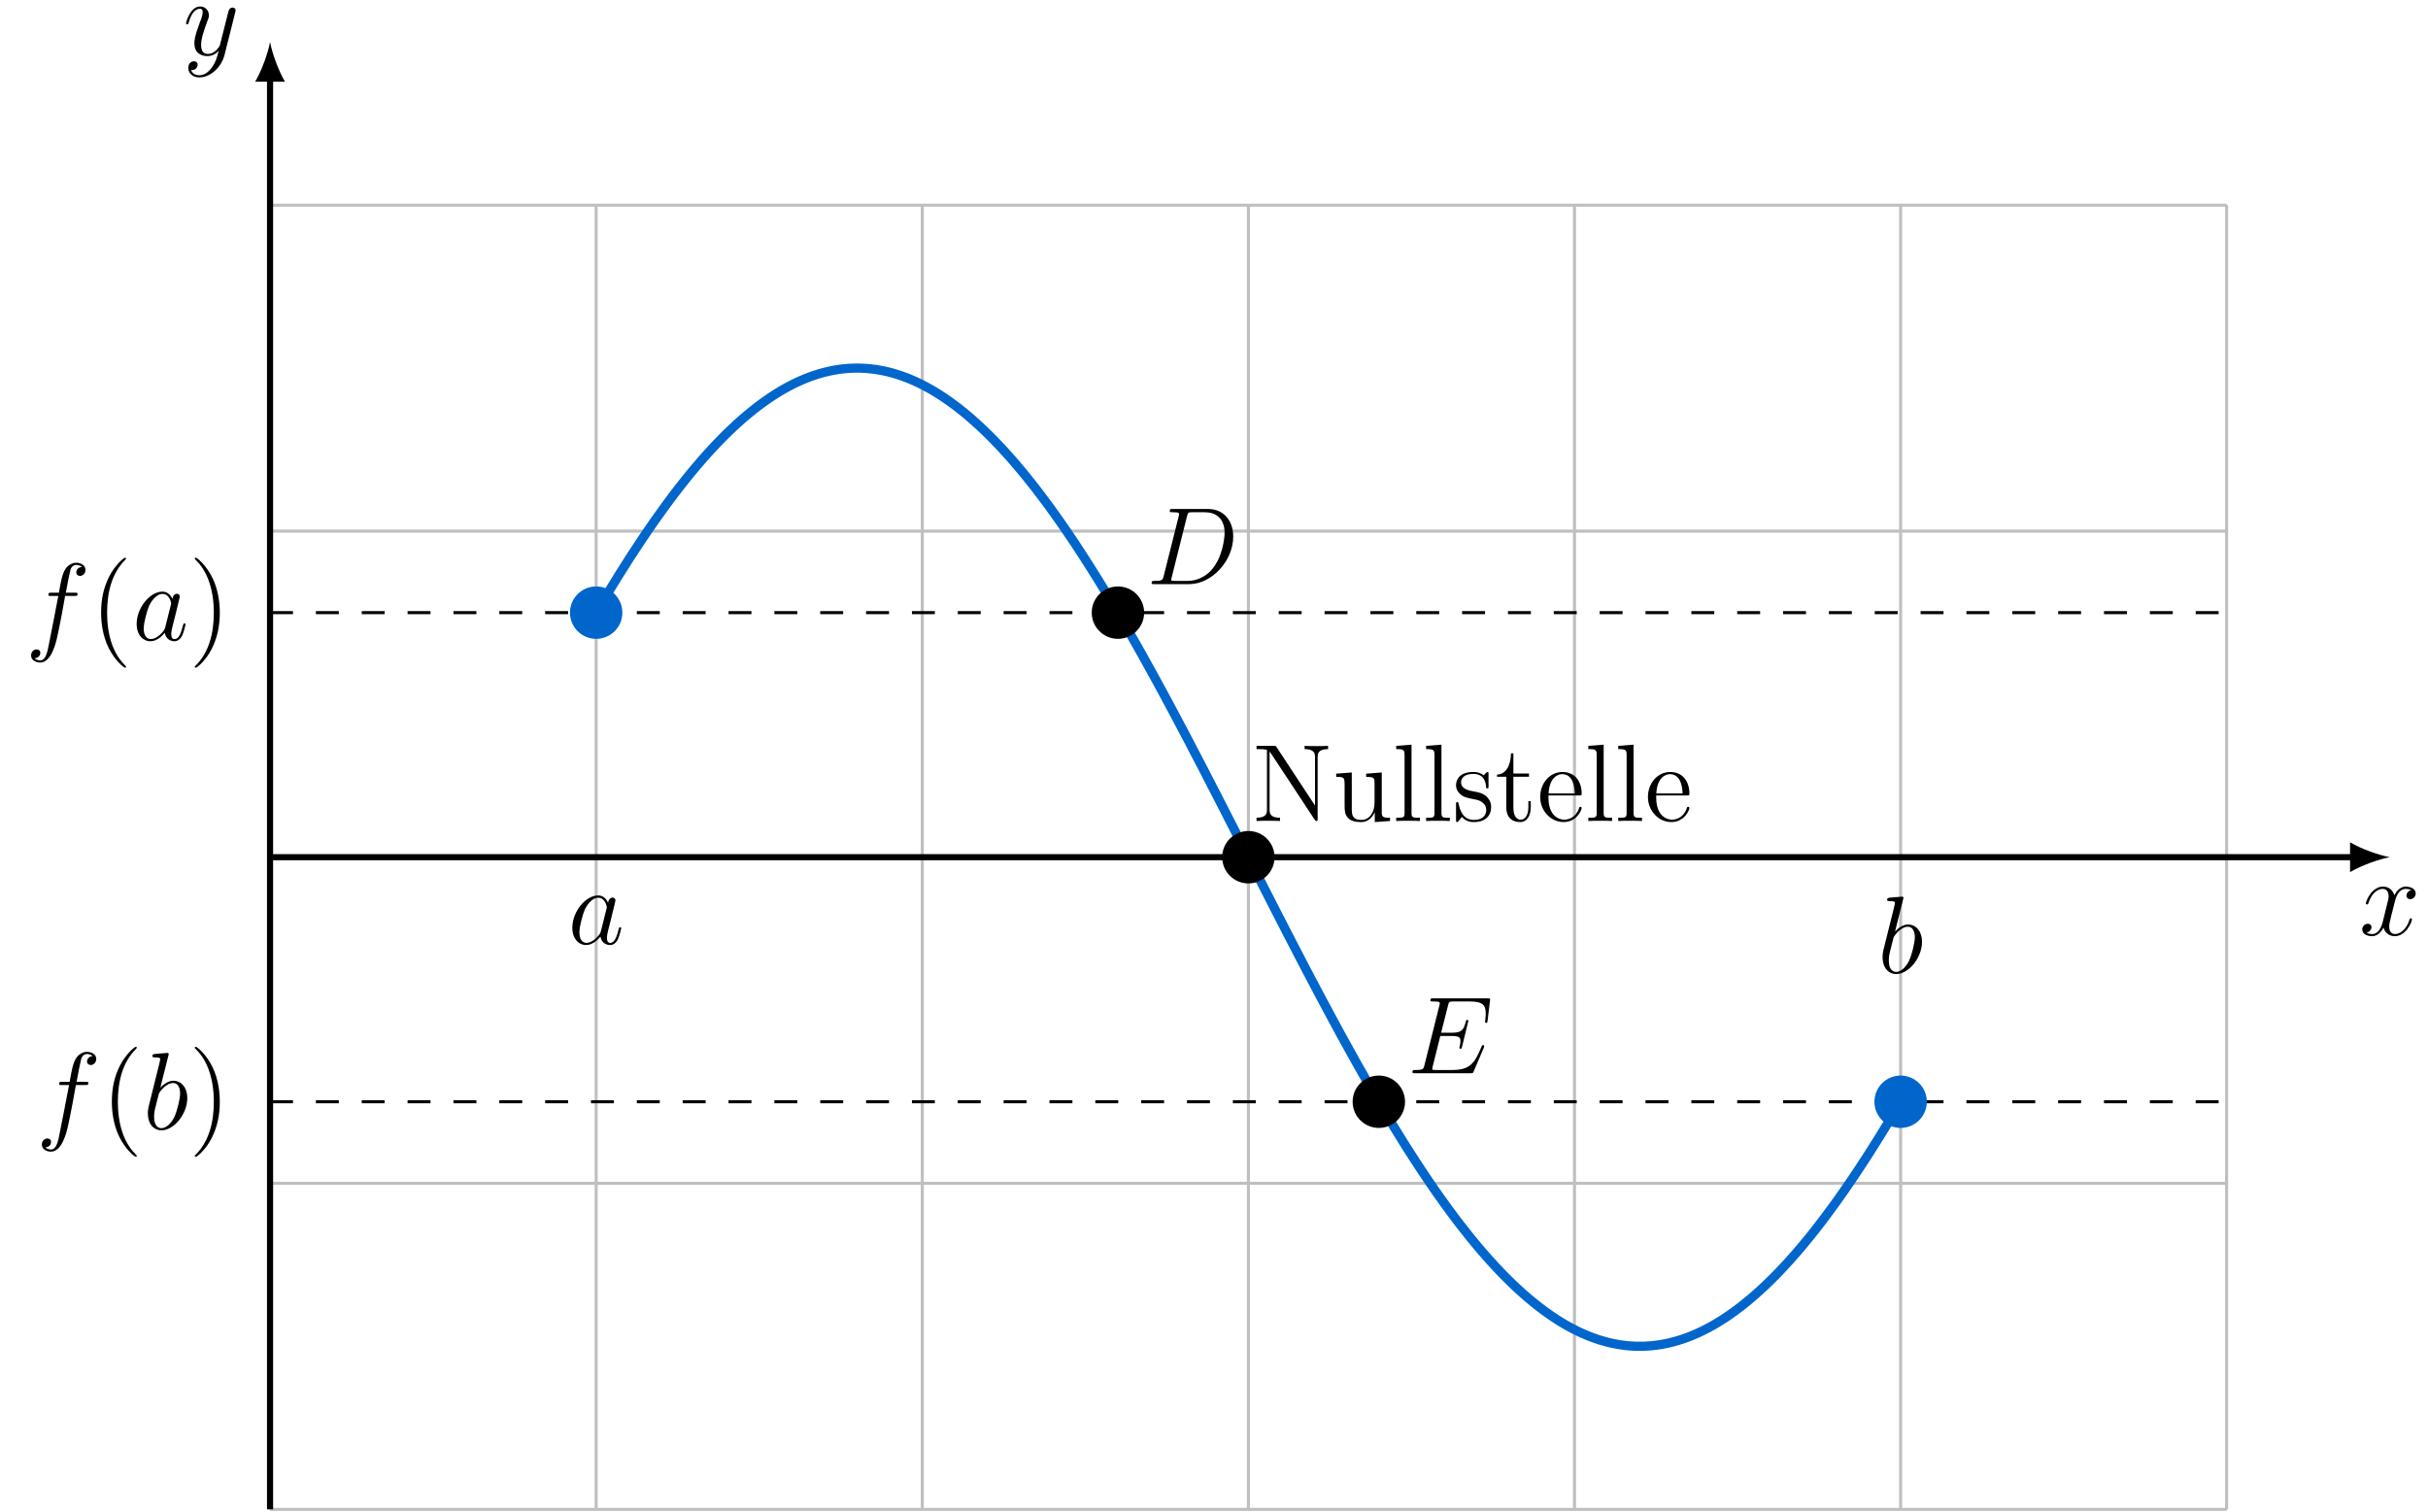 <?xml version="1.0" encoding="UTF-8"?>
<svg xmlns="http://www.w3.org/2000/svg" xmlns:xlink="http://www.w3.org/1999/xlink" width="316.577" height="197.216" viewBox="0 0 316.577 197.216">
<defs>
<g>
<g id="glyph-0-0">
<path d="M 6.797 -5.859 C 6.344 -5.766 6.172 -5.422 6.172 -5.156 C 6.172 -4.812 6.438 -4.688 6.641 -4.688 C 7.078 -4.688 7.375 -5.062 7.375 -5.453 C 7.375 -6.047 6.688 -6.328 6.078 -6.328 C 5.203 -6.328 4.719 -5.469 4.594 -5.188 C 4.266 -6.266 3.375 -6.328 3.109 -6.328 C 1.656 -6.328 0.875 -4.453 0.875 -4.125 C 0.875 -4.078 0.938 -4 1.031 -4 C 1.141 -4 1.172 -4.094 1.203 -4.141 C 1.688 -5.734 2.656 -6.031 3.062 -6.031 C 3.719 -6.031 3.844 -5.438 3.844 -5.094 C 3.844 -4.781 3.766 -4.453 3.578 -3.766 L 3.094 -1.797 C 2.891 -0.938 2.469 -0.141 1.703 -0.141 C 1.641 -0.141 1.281 -0.141 0.969 -0.328 C 1.484 -0.438 1.609 -0.859 1.609 -1.031 C 1.609 -1.312 1.391 -1.484 1.125 -1.484 C 0.781 -1.484 0.406 -1.188 0.406 -0.734 C 0.406 -0.125 1.078 0.141 1.688 0.141 C 2.375 0.141 2.875 -0.406 3.172 -0.984 C 3.406 -0.141 4.109 0.141 4.641 0.141 C 6.109 0.141 6.891 -1.734 6.891 -2.047 C 6.891 -2.125 6.828 -2.188 6.734 -2.188 C 6.609 -2.188 6.594 -2.109 6.562 -2 C 6.172 -0.734 5.328 -0.141 4.688 -0.141 C 4.188 -0.141 3.922 -0.516 3.922 -1.109 C 3.922 -1.422 3.969 -1.656 4.203 -2.594 L 4.703 -4.547 C 4.922 -5.406 5.406 -6.031 6.062 -6.031 C 6.094 -6.031 6.5 -6.031 6.797 -5.859 Z M 6.797 -5.859 "/>
</g>
<g id="glyph-0-1">
<path d="M 3.766 1.609 C 3.391 2.156 2.828 2.641 2.125 2.641 C 1.953 2.641 1.266 2.609 1.047 1.953 C 1.094 1.969 1.156 1.969 1.188 1.969 C 1.625 1.969 1.906 1.594 1.906 1.266 C 1.906 0.938 1.641 0.812 1.422 0.812 C 1.188 0.812 0.688 0.984 0.688 1.688 C 0.688 2.422 1.312 2.922 2.125 2.922 C 3.562 2.922 5 1.609 5.406 0.016 L 6.812 -5.578 C 6.828 -5.656 6.859 -5.734 6.859 -5.828 C 6.859 -6.031 6.688 -6.188 6.469 -6.188 C 6.344 -6.188 6.031 -6.125 5.922 -5.688 L 4.859 -1.484 C 4.797 -1.219 4.797 -1.188 4.672 -1.031 C 4.391 -0.625 3.922 -0.141 3.234 -0.141 C 2.422 -0.141 2.359 -0.938 2.359 -1.312 C 2.359 -2.141 2.734 -3.234 3.125 -4.281 C 3.281 -4.688 3.375 -4.891 3.375 -5.172 C 3.375 -5.781 2.938 -6.328 2.234 -6.328 C 0.922 -6.328 0.391 -4.25 0.391 -4.125 C 0.391 -4.078 0.438 -4 0.547 -4 C 0.672 -4 0.688 -4.062 0.75 -4.266 C 1.094 -5.469 1.641 -6.031 2.188 -6.031 C 2.328 -6.031 2.562 -6.031 2.562 -5.562 C 2.562 -5.188 2.406 -4.781 2.188 -4.234 C 1.484 -2.359 1.484 -1.875 1.484 -1.531 C 1.484 -0.172 2.469 0.141 3.188 0.141 C 3.594 0.141 4.109 0.016 4.625 -0.516 L 4.641 -0.5 C 4.422 0.344 4.281 0.906 3.766 1.609 Z M 3.766 1.609 "/>
</g>
<g id="glyph-0-2">
<path d="M 6.391 -5.766 C 6.688 -5.766 6.797 -5.766 6.797 -6.031 C 6.797 -6.188 6.688 -6.188 6.422 -6.188 L 5.266 -6.188 C 5.531 -7.656 5.734 -8.672 5.859 -9.141 C 5.938 -9.484 6.234 -9.812 6.609 -9.812 C 6.906 -9.812 7.219 -9.688 7.359 -9.547 C 6.797 -9.5 6.625 -9.078 6.625 -8.828 C 6.625 -8.547 6.844 -8.375 7.109 -8.375 C 7.406 -8.375 7.828 -8.625 7.828 -9.172 C 7.828 -9.766 7.234 -10.094 6.594 -10.094 C 5.984 -10.094 5.375 -9.641 5.094 -9.078 C 4.828 -8.578 4.688 -8.062 4.359 -6.188 L 3.406 -6.188 C 3.125 -6.188 2.984 -6.188 2.984 -5.922 C 2.984 -5.766 3.062 -5.766 3.359 -5.766 L 4.281 -5.766 C 4.016 -4.438 3.422 -1.188 3.094 0.344 C 2.859 1.594 2.641 2.641 1.922 2.641 C 1.875 2.641 1.469 2.641 1.203 2.359 C 1.938 2.312 1.938 1.672 1.938 1.656 C 1.938 1.375 1.719 1.203 1.453 1.203 C 1.156 1.203 0.734 1.453 0.734 2 C 0.734 2.609 1.359 2.922 1.922 2.922 C 3.391 2.922 3.984 0.297 4.141 -0.422 C 4.406 -1.516 5.109 -5.328 5.172 -5.766 Z M 6.391 -5.766 "/>
</g>
<g id="glyph-0-3">
<path d="M 4.312 -1.703 C 4.25 -1.469 4.25 -1.438 4.047 -1.156 C 3.734 -0.766 3.094 -0.141 2.422 -0.141 C 1.844 -0.141 1.5 -0.672 1.5 -1.516 C 1.5 -2.312 1.953 -3.922 2.219 -4.516 C 2.719 -5.516 3.391 -6.031 3.938 -6.031 C 4.891 -6.031 5.078 -4.859 5.078 -4.75 C 5.078 -4.734 5.031 -4.547 5.016 -4.516 Z M 5.234 -5.375 C 5.078 -5.75 4.688 -6.328 3.938 -6.328 C 2.328 -6.328 0.578 -4.234 0.578 -2.109 C 0.578 -0.688 1.406 0.141 2.375 0.141 C 3.172 0.141 3.844 -0.469 4.25 -0.953 C 4.391 -0.094 5.062 0.141 5.5 0.141 C 5.922 0.141 6.266 -0.109 6.531 -0.625 C 6.75 -1.125 6.953 -2 6.953 -2.047 C 6.953 -2.125 6.906 -2.188 6.812 -2.188 C 6.688 -2.188 6.672 -2.109 6.609 -1.891 C 6.391 -1.047 6.125 -0.141 5.531 -0.141 C 5.125 -0.141 5.094 -0.516 5.094 -0.797 C 5.094 -1.141 5.141 -1.297 5.266 -1.844 C 5.359 -2.203 5.438 -2.531 5.547 -2.938 C 6.078 -5.094 6.203 -5.609 6.203 -5.688 C 6.203 -5.891 6.047 -6.047 5.844 -6.047 C 5.375 -6.047 5.266 -5.547 5.234 -5.375 Z M 5.234 -5.375 "/>
</g>
<g id="glyph-0-4">
<path d="M 3.312 -9.594 C 3.328 -9.656 3.359 -9.734 3.359 -9.812 C 3.359 -9.953 3.219 -9.953 3.188 -9.953 C 3.172 -9.953 2.656 -9.906 2.391 -9.891 C 2.156 -9.875 1.938 -9.844 1.672 -9.828 C 1.328 -9.797 1.234 -9.781 1.234 -9.531 C 1.234 -9.375 1.375 -9.375 1.516 -9.375 C 2.25 -9.375 2.25 -9.25 2.25 -9.109 C 2.25 -9.016 2.141 -8.594 2.078 -8.328 L 1.734 -6.953 C 1.594 -6.391 0.781 -3.125 0.719 -2.875 C 0.641 -2.516 0.641 -2.266 0.641 -2.078 C 0.641 -0.609 1.469 0.141 2.391 0.141 C 4.062 0.141 5.781 -2 5.781 -4.078 C 5.781 -5.391 5.031 -6.328 3.953 -6.328 C 3.219 -6.328 2.531 -5.703 2.266 -5.422 Z M 2.406 -0.141 C 1.953 -0.141 1.453 -0.484 1.453 -1.609 C 1.453 -2.078 1.484 -2.359 1.75 -3.359 C 1.797 -3.547 2.016 -4.453 2.078 -4.641 C 2.109 -4.766 2.953 -6.031 3.938 -6.031 C 4.562 -6.031 4.844 -5.406 4.844 -4.656 C 4.844 -3.969 4.453 -2.359 4.094 -1.609 C 3.734 -0.828 3.062 -0.141 2.406 -0.141 Z M 2.406 -0.141 "/>
</g>
<g id="glyph-0-5">
<path d="M 2.25 -1.062 C 2.125 -0.562 2.094 -0.422 1.094 -0.422 C 0.812 -0.422 0.672 -0.422 0.672 -0.156 C 0.672 0 0.766 0 1.047 0 L 5.594 0 C 8.484 0 11.312 -3 11.312 -6.203 C 11.312 -8.266 10.078 -9.797 8.031 -9.797 L 3.422 -9.797 C 3.156 -9.797 3.031 -9.797 3.031 -9.531 C 3.031 -9.375 3.156 -9.375 3.375 -9.375 C 4.25 -9.375 4.25 -9.266 4.25 -9.109 C 4.25 -9.078 4.25 -9 4.188 -8.781 Z M 5.281 -8.828 C 5.406 -9.359 5.469 -9.375 6.031 -9.375 L 7.609 -9.375 C 8.953 -9.375 10.188 -8.656 10.188 -6.672 C 10.188 -5.953 9.891 -3.453 8.5 -1.875 C 8.109 -1.406 7.016 -0.422 5.359 -0.422 L 3.734 -0.422 C 3.531 -0.422 3.5 -0.422 3.406 -0.438 C 3.25 -0.438 3.234 -0.469 3.234 -0.594 C 3.234 -0.688 3.266 -0.781 3.297 -0.906 Z M 5.281 -8.828 "/>
</g>
<g id="glyph-0-6">
<path d="M 9.969 -3.328 C 9.984 -3.375 10.031 -3.469 10.031 -3.531 C 10.031 -3.594 9.969 -3.672 9.891 -3.672 C 9.828 -3.672 9.797 -3.656 9.75 -3.609 C 9.719 -3.594 9.719 -3.578 9.594 -3.281 C 8.75 -1.281 8.141 -0.422 5.844 -0.422 L 3.75 -0.422 C 3.547 -0.422 3.516 -0.422 3.422 -0.438 C 3.266 -0.438 3.25 -0.469 3.25 -0.594 C 3.25 -0.688 3.281 -0.781 3.312 -0.906 L 4.297 -4.859 L 5.719 -4.859 C 6.844 -4.859 6.922 -4.625 6.922 -4.188 C 6.922 -4.047 6.922 -3.922 6.828 -3.484 C 6.797 -3.422 6.781 -3.375 6.781 -3.328 C 6.781 -3.234 6.859 -3.188 6.938 -3.188 C 7.078 -3.188 7.078 -3.281 7.141 -3.484 L 7.953 -6.812 C 7.953 -6.891 7.906 -6.953 7.812 -6.953 C 7.688 -6.953 7.672 -6.906 7.609 -6.703 C 7.328 -5.594 7.047 -5.281 5.766 -5.281 L 4.406 -5.281 L 5.297 -8.812 C 5.422 -9.312 5.453 -9.359 6.031 -9.359 L 8.094 -9.359 C 9.859 -9.359 10.219 -8.875 10.219 -7.781 C 10.219 -7.781 10.219 -7.375 10.156 -6.906 C 10.141 -6.844 10.125 -6.75 10.125 -6.734 C 10.125 -6.609 10.203 -6.562 10.281 -6.562 C 10.391 -6.562 10.438 -6.625 10.469 -6.891 L 10.766 -9.391 C 10.766 -9.438 10.797 -9.578 10.797 -9.609 C 10.797 -9.766 10.672 -9.766 10.406 -9.766 L 3.406 -9.766 C 3.141 -9.766 3 -9.766 3 -9.516 C 3 -9.359 3.094 -9.359 3.344 -9.359 C 4.234 -9.359 4.234 -9.25 4.234 -9.094 C 4.234 -9.016 4.219 -8.969 4.172 -8.812 L 2.234 -1.062 C 2.109 -0.562 2.078 -0.422 1.078 -0.422 C 0.797 -0.422 0.656 -0.422 0.656 -0.156 C 0.656 0 0.75 0 1.031 0 L 8.234 0 C 8.547 0 8.562 -0.016 8.656 -0.25 Z M 9.969 -3.328 "/>
</g>
<g id="glyph-1-0">
<path d="M 4.656 3.484 C 4.656 3.438 4.656 3.406 4.422 3.172 C 2.984 1.719 2.188 -0.641 2.188 -3.578 C 2.188 -6.359 2.859 -8.75 4.516 -10.438 C 4.656 -10.578 4.656 -10.594 4.656 -10.641 C 4.656 -10.734 4.594 -10.75 4.531 -10.75 C 4.344 -10.75 3.172 -9.719 2.469 -8.312 C 1.734 -6.875 1.406 -5.328 1.406 -3.578 C 1.406 -2.297 1.609 -0.594 2.359 0.953 C 3.203 2.672 4.375 3.594 4.531 3.594 C 4.594 3.594 4.656 3.578 4.656 3.484 Z M 4.656 3.484 "/>
</g>
<g id="glyph-1-1">
<path d="M 4.047 -3.578 C 4.047 -4.656 3.906 -6.438 3.094 -8.109 C 2.25 -9.828 1.078 -10.75 0.922 -10.75 C 0.859 -10.75 0.781 -10.734 0.781 -10.641 C 0.781 -10.594 0.781 -10.578 1.031 -10.328 C 2.469 -8.875 3.266 -6.516 3.266 -3.578 C 3.266 -0.797 2.594 1.594 0.938 3.281 C 0.781 3.406 0.781 3.438 0.781 3.484 C 0.781 3.578 0.859 3.594 0.922 3.594 C 1.109 3.594 2.281 2.562 2.984 1.156 C 3.719 -0.297 4.047 -1.844 4.047 -3.578 Z M 4.047 -3.578 "/>
</g>
<g id="glyph-1-2">
<path d="M 3.234 -9.594 C 3.109 -9.781 3.094 -9.797 2.781 -9.797 L 0.594 -9.797 L 0.594 -9.375 C 1.203 -9.375 1.562 -9.375 1.953 -9.281 L 1.953 -1.5 C 1.953 -1.094 1.953 -0.422 0.594 -0.422 L 0.594 0 C 0.969 -0.031 1.719 -0.031 2.125 -0.031 C 2.531 -0.031 3.281 -0.031 3.656 0 L 3.656 -0.422 C 2.297 -0.422 2.297 -1.094 2.297 -1.5 L 2.297 -9.047 C 2.406 -8.938 2.406 -8.906 2.531 -8.734 L 8.141 -0.219 C 8.281 -0.016 8.297 0 8.391 0 C 8.516 0 8.547 -0.062 8.562 -0.094 L 8.562 -8.297 C 8.562 -8.703 8.562 -9.375 9.922 -9.375 L 9.922 -9.797 C 9.547 -9.766 8.797 -9.766 8.391 -9.766 C 7.984 -9.766 7.234 -9.766 6.859 -9.797 L 6.859 -9.375 C 8.219 -9.375 8.219 -8.703 8.219 -8.297 L 8.219 -2.016 Z M 3.234 -9.594 "/>
</g>
<g id="glyph-1-3">
<path d="M 4.359 -6.172 L 4.359 -5.75 C 5.328 -5.75 5.453 -5.656 5.453 -4.953 L 5.453 -2.375 C 5.453 -1.156 4.812 -0.141 3.734 -0.141 C 2.547 -0.141 2.484 -0.812 2.484 -1.578 L 2.484 -6.328 L 0.453 -6.172 L 0.453 -5.75 C 1.547 -5.75 1.547 -5.703 1.547 -4.438 L 1.547 -2.281 C 1.547 -1.391 1.547 -0.875 1.984 -0.406 C 2.328 -0.031 2.906 0.141 3.641 0.141 C 3.891 0.141 4.344 0.141 4.828 -0.266 C 5.25 -0.609 5.484 -1.141 5.484 -1.141 L 5.484 0.141 L 7.469 0 L 7.469 -0.422 C 6.5 -0.422 6.391 -0.516 6.391 -1.219 L 6.391 -6.328 Z M 4.359 -6.172 "/>
</g>
<g id="glyph-1-4">
<path d="M 2.469 -9.953 L 0.469 -9.797 L 0.469 -9.375 C 1.453 -9.375 1.562 -9.281 1.562 -8.578 L 1.562 -1.062 C 1.562 -0.422 1.406 -0.422 0.469 -0.422 L 0.469 0 C 0.875 -0.031 1.578 -0.031 2.016 -0.031 C 2.438 -0.031 3.156 -0.031 3.562 0 L 3.562 -0.422 C 2.641 -0.422 2.469 -0.422 2.469 -1.062 Z M 2.469 -9.953 "/>
</g>
<g id="glyph-1-5">
<path d="M 4.703 -6.062 C 4.703 -6.328 4.703 -6.391 4.562 -6.391 C 4.453 -6.391 4.172 -6.078 4.078 -5.953 C 3.625 -6.312 3.188 -6.391 2.719 -6.391 C 0.984 -6.391 0.469 -5.453 0.469 -4.656 C 0.469 -4.5 0.469 -4 1.016 -3.5 C 1.484 -3.094 1.969 -3 2.625 -2.875 C 3.406 -2.719 3.594 -2.672 3.953 -2.375 C 4.219 -2.172 4.406 -1.844 4.406 -1.453 C 4.406 -0.828 4.047 -0.141 2.781 -0.141 C 1.844 -0.141 1.141 -0.688 0.828 -2.125 C 0.781 -2.375 0.781 -2.391 0.766 -2.406 C 0.734 -2.469 0.672 -2.469 0.625 -2.469 C 0.469 -2.469 0.469 -2.391 0.469 -2.141 L 0.469 -0.188 C 0.469 0.078 0.469 0.141 0.609 0.141 C 0.688 0.141 0.703 0.125 0.953 -0.172 C 1.016 -0.266 1.016 -0.297 1.234 -0.531 C 1.781 0.141 2.547 0.141 2.797 0.141 C 4.297 0.141 5.047 -0.688 5.047 -1.828 C 5.047 -2.594 4.578 -3.062 4.453 -3.188 C 3.938 -3.625 3.547 -3.719 2.594 -3.891 C 2.172 -3.969 1.125 -4.172 1.125 -5.031 C 1.125 -5.484 1.422 -6.141 2.719 -6.141 C 4.281 -6.141 4.359 -4.812 4.391 -4.359 C 4.406 -4.25 4.5 -4.25 4.547 -4.25 C 4.703 -4.25 4.703 -4.312 4.703 -4.578 Z M 4.703 -6.062 "/>
</g>
<g id="glyph-1-6">
<path d="M 2.406 -5.766 L 4.438 -5.766 L 4.438 -6.188 L 2.406 -6.188 L 2.406 -8.828 L 2.094 -8.828 C 2.078 -7.469 1.562 -6.094 0.266 -6.047 L 0.266 -5.766 L 1.484 -5.766 L 1.484 -1.781 C 1.484 -0.188 2.531 0.141 3.297 0.141 C 4.203 0.141 4.672 -0.75 4.672 -1.781 L 4.672 -2.594 L 4.359 -2.594 L 4.359 -1.812 C 4.359 -0.781 3.938 -0.172 3.391 -0.172 C 2.406 -0.172 2.406 -1.5 2.406 -1.75 Z M 2.406 -5.766 "/>
</g>
<g id="glyph-1-7">
<path d="M 5.5 -3.328 C 5.812 -3.328 5.844 -3.328 5.844 -3.594 C 5.844 -5.047 5.062 -6.391 3.328 -6.391 C 1.688 -6.391 0.438 -4.922 0.438 -3.141 C 0.438 -1.25 1.891 0.141 3.484 0.141 C 5.188 0.141 5.844 -1.406 5.844 -1.703 C 5.844 -1.797 5.766 -1.844 5.688 -1.844 C 5.562 -1.844 5.531 -1.781 5.516 -1.703 C 5.141 -0.5 4.172 -0.172 3.578 -0.172 C 2.969 -0.172 1.516 -0.578 1.516 -3.062 L 1.516 -3.328 Z M 1.531 -3.594 C 1.656 -5.859 2.906 -6.109 3.312 -6.109 C 4.844 -6.109 4.938 -4.094 4.953 -3.594 Z M 1.531 -3.594 "/>
</g>
</g>
<clipPath id="clip-0">
<path clip-rule="nonzero" d="M 35 26 L 291 26 L 291 197.215 L 35 197.215 Z M 35 26 "/>
</clipPath>
<clipPath id="clip-1">
<path clip-rule="nonzero" d="M 34 9 L 36 9 L 36 197.215 L 34 197.215 Z M 34 9 "/>
</clipPath>
</defs>
<g clip-path="url(#clip-0)">
<path fill="none" stroke-width="0.399" stroke-linecap="butt" stroke-linejoin="miter" stroke="rgb(75%, 75%, 75%)" stroke-opacity="1" stroke-miterlimit="10" d="M -0.001 -85.042 L 255.12 -85.042 M -0.001 -42.519 L 255.12 -42.519 M -0.001 0.001 L 255.12 0.001 M -0.001 42.52 L 255.12 42.52 M -0.001 85.024 L 255.12 85.024 M -0.001 -85.042 L -0.001 85.04 M 42.518 -85.042 L 42.518 85.04 M 85.042 -85.042 L 85.042 85.04 M 127.561 -85.042 L 127.561 85.04 M 170.081 -85.042 L 170.081 85.04 M 212.601 -85.042 L 212.601 85.04 M 255.104 -85.042 L 255.104 85.04 " transform="matrix(1, 0, 0, -1, 35.212, 111.778)"/>
</g>
<path fill="none" stroke-width="0.797" stroke-linecap="butt" stroke-linejoin="miter" stroke="rgb(0%, 0%, 0%)" stroke-opacity="1" stroke-miterlimit="10" d="M -0.001 0.001 L 271.718 0.001 " transform="matrix(1, 0, 0, -1, 35.212, 111.778)"/>
<path fill-rule="nonzero" fill="rgb(0%, 0%, 0%)" fill-opacity="1" d="M 311.594 111.777 C 310.211 111.52 307.969 110.742 306.414 109.836 L 306.414 113.719 C 307.969 112.812 310.211 112.035 311.594 111.777 "/>
<g fill="rgb(0%, 0%, 0%)" fill-opacity="1">
<use xlink:href="#glyph-0-0" x="307.599" y="121.94"/>
</g>
<g clip-path="url(#clip-1)">
<path fill="none" stroke-width="0.797" stroke-linecap="butt" stroke-linejoin="miter" stroke="rgb(0%, 0%, 0%)" stroke-opacity="1" stroke-miterlimit="10" d="M -0.001 -85.042 L -0.001 101.637 " transform="matrix(1, 0, 0, -1, 35.212, 111.778)"/>
</g>
<path fill-rule="nonzero" fill="rgb(0%, 0%, 0%)" fill-opacity="1" d="M 35.211 5.477 C 34.953 6.859 34.176 9.105 33.27 10.656 L 37.156 10.656 C 36.25 9.105 35.473 6.859 35.211 5.477 "/>
<g fill="rgb(0%, 0%, 0%)" fill-opacity="1">
<use xlink:href="#glyph-0-1" x="23.863" y="7.173"/>
</g>
<path fill="none" stroke-width="0.399" stroke-linecap="butt" stroke-linejoin="miter" stroke="rgb(0%, 0%, 0%)" stroke-opacity="1" stroke-dasharray="2.989 2.989" stroke-miterlimit="10" d="M -0.001 -31.89 L 255.12 -31.89 " transform="matrix(1, 0, 0, -1, 35.212, 111.778)"/>
<path fill="none" stroke-width="0.399" stroke-linecap="butt" stroke-linejoin="miter" stroke="rgb(0%, 0%, 0%)" stroke-opacity="1" stroke-dasharray="2.989 2.989" stroke-miterlimit="10" d="M -0.001 31.891 L 255.12 31.891 " transform="matrix(1, 0, 0, -1, 35.212, 111.778)"/>
<path fill="none" stroke-width="1.196" stroke-linecap="butt" stroke-linejoin="miter" stroke="rgb(0%, 40.015%, 79.999%)" stroke-opacity="1" stroke-miterlimit="10" d="M 42.518 31.891 C 42.518 31.891 42.933 32.587 43.089 32.852 C 43.245 33.118 43.499 33.54 43.655 33.805 C 43.815 34.067 44.069 34.485 44.225 34.747 C 44.386 35.005 44.636 35.419 44.796 35.676 C 44.952 35.934 45.206 36.344 45.362 36.598 C 45.522 36.852 45.776 37.255 45.933 37.505 C 46.089 37.755 46.343 38.157 46.503 38.403 C 46.659 38.649 46.913 39.044 47.069 39.29 C 47.229 39.532 47.483 39.923 47.64 40.161 C 47.796 40.403 48.05 40.786 48.206 41.024 C 48.366 41.262 48.62 41.641 48.776 41.872 C 48.936 42.106 49.186 42.477 49.347 42.708 C 49.503 42.938 49.757 43.305 49.913 43.532 C 50.073 43.758 50.323 44.118 50.483 44.34 C 50.64 44.563 50.893 44.919 51.054 45.137 C 51.21 45.356 51.464 45.704 51.62 45.919 C 51.78 46.133 52.03 46.477 52.19 46.688 C 52.347 46.899 52.6 47.235 52.757 47.442 C 52.917 47.649 53.171 47.977 53.327 48.18 C 53.483 48.383 53.737 48.704 53.897 48.903 C 54.054 49.102 54.308 49.419 54.464 49.614 C 54.624 49.809 54.874 50.118 55.034 50.309 C 55.19 50.497 55.444 50.801 55.604 50.989 C 55.761 51.176 56.015 51.469 56.171 51.649 C 56.331 51.833 56.581 52.118 56.741 52.298 C 56.897 52.473 57.151 52.755 57.308 52.93 C 57.468 53.102 57.722 53.376 57.878 53.544 C 58.034 53.712 58.288 53.977 58.448 54.141 C 58.604 54.305 58.858 54.563 59.015 54.723 C 59.175 54.883 59.425 55.137 59.585 55.29 C 59.741 55.446 59.995 55.688 60.155 55.837 C 60.311 55.989 60.565 56.223 60.722 56.368 C 60.878 56.512 61.132 56.743 61.292 56.883 C 61.448 57.024 61.702 57.243 61.858 57.38 C 62.018 57.512 62.272 57.727 62.429 57.856 C 62.585 57.989 62.839 58.192 62.999 58.317 C 63.155 58.442 63.409 58.641 63.565 58.762 C 63.725 58.883 63.975 59.071 64.136 59.188 C 64.292 59.301 64.546 59.485 64.706 59.594 C 64.862 59.704 65.116 59.876 65.272 59.981 C 65.429 60.087 65.683 60.255 65.843 60.352 C 65.999 60.454 66.253 60.61 66.409 60.704 C 66.569 60.801 66.819 60.95 66.979 61.04 C 67.136 61.126 67.39 61.266 67.55 61.352 C 67.706 61.438 67.96 61.567 68.116 61.649 C 68.276 61.727 68.526 61.852 68.686 61.926 C 68.843 62.001 69.097 62.114 69.253 62.18 C 69.413 62.251 69.667 62.356 69.823 62.419 C 69.979 62.485 70.233 62.583 70.393 62.641 C 70.55 62.7 70.804 62.79 70.96 62.84 C 71.12 62.895 71.37 62.973 71.53 63.02 C 71.686 63.071 71.94 63.141 72.1 63.184 C 72.257 63.227 72.511 63.29 72.667 63.325 C 72.827 63.364 73.077 63.419 73.237 63.45 C 73.393 63.481 73.647 63.524 73.804 63.551 C 73.964 63.579 74.218 63.614 74.374 63.637 C 74.53 63.657 74.784 63.684 74.944 63.7 C 75.1 63.715 75.354 63.735 75.511 63.747 C 75.671 63.755 75.921 63.766 76.081 63.77 C 76.237 63.774 76.491 63.778 76.651 63.778 C 76.808 63.774 77.061 63.77 77.218 63.762 C 77.378 63.758 77.628 63.743 77.788 63.731 C 77.944 63.719 78.198 63.696 78.354 63.676 C 78.515 63.661 78.768 63.63 78.925 63.606 C 79.081 63.583 79.335 63.544 79.495 63.512 C 79.651 63.485 79.905 63.434 80.061 63.403 C 80.222 63.368 80.472 63.313 80.632 63.274 C 80.788 63.235 81.042 63.165 81.202 63.122 C 81.358 63.075 81.612 63.001 81.768 62.95 C 81.929 62.903 82.179 62.817 82.339 62.762 C 82.495 62.708 82.749 62.614 82.905 62.555 C 83.065 62.493 83.319 62.391 83.475 62.329 C 83.632 62.262 83.886 62.153 84.042 62.083 C 84.202 62.008 84.456 61.891 84.612 61.817 C 84.772 61.739 85.022 61.614 85.183 61.532 C 85.339 61.45 85.593 61.313 85.749 61.227 C 85.909 61.141 86.163 60.997 86.319 60.907 C 86.475 60.813 86.729 60.661 86.89 60.567 C 87.046 60.469 87.3 60.309 87.456 60.208 C 87.616 60.106 87.87 59.938 88.026 59.829 C 88.183 59.723 88.436 59.544 88.593 59.434 C 88.753 59.321 89.007 59.137 89.163 59.016 C 89.323 58.899 89.573 58.708 89.733 58.587 C 89.89 58.462 90.143 58.262 90.3 58.137 C 90.46 58.008 90.714 57.801 90.87 57.669 C 91.026 57.536 91.28 57.321 91.44 57.18 C 91.597 57.044 91.85 56.821 92.007 56.676 C 92.167 56.536 92.417 56.305 92.577 56.157 C 92.733 56.008 92.987 55.77 93.143 55.618 C 93.304 55.465 93.558 55.219 93.714 55.063 C 93.874 54.907 94.124 54.653 94.284 54.493 C 94.44 54.333 94.694 54.071 94.85 53.903 C 95.011 53.739 95.265 53.469 95.421 53.298 C 95.577 53.13 95.831 52.852 95.991 52.676 C 96.147 52.505 96.401 52.219 96.558 52.04 C 96.718 51.86 96.968 51.571 97.128 51.387 C 97.284 51.204 97.538 50.903 97.694 50.715 C 97.854 50.528 98.108 50.223 98.265 50.032 C 98.425 49.84 98.675 49.528 98.835 49.329 C 98.991 49.133 99.245 48.817 99.401 48.614 C 99.561 48.415 99.815 48.09 99.972 47.887 C 100.128 47.68 100.382 47.348 100.542 47.137 C 100.698 46.93 100.952 46.594 101.108 46.38 C 101.268 46.169 101.518 45.825 101.679 45.61 C 101.835 45.391 102.089 45.04 102.245 44.821 C 102.405 44.598 102.659 44.243 102.815 44.02 C 102.975 43.794 103.225 43.43 103.386 43.204 C 103.542 42.977 103.796 42.606 103.952 42.376 C 104.112 42.145 104.366 41.77 104.522 41.536 C 104.679 41.301 104.933 40.919 105.093 40.68 C 105.249 40.442 105.503 40.055 105.659 39.813 C 105.819 39.571 106.069 39.18 106.229 38.934 C 106.386 38.692 106.64 38.294 106.796 38.044 C 106.956 37.798 107.21 37.395 107.366 37.141 C 107.522 36.891 107.776 36.485 107.936 36.231 C 108.093 35.973 108.347 35.563 108.503 35.305 C 108.663 35.048 108.917 34.63 109.073 34.372 C 109.229 34.11 109.483 33.688 109.64 33.423 C 109.8 33.157 110.054 32.735 110.21 32.465 C 110.37 32.2 110.62 31.77 110.78 31.501 C 110.936 31.231 111.19 30.798 111.347 30.524 C 111.507 30.251 111.761 29.813 111.917 29.54 C 112.073 29.262 112.327 28.821 112.487 28.544 C 112.643 28.266 112.897 27.821 113.054 27.544 C 113.214 27.262 113.468 26.813 113.624 26.532 C 113.78 26.247 114.034 25.794 114.19 25.508 C 114.35 25.227 114.604 24.77 114.761 24.481 C 114.917 24.196 115.171 23.735 115.331 23.45 C 115.487 23.161 115.741 22.696 115.897 22.407 C 116.058 22.114 116.311 21.649 116.468 21.356 C 116.624 21.067 116.878 20.594 117.038 20.301 C 117.194 20.008 117.448 19.536 117.604 19.239 C 117.765 18.942 118.015 18.469 118.175 18.173 C 118.331 17.876 118.585 17.399 118.741 17.098 C 118.901 16.801 119.155 16.321 119.311 16.02 C 119.468 15.719 119.722 15.235 119.882 14.934 C 120.038 14.633 120.292 14.149 120.448 13.848 C 120.608 13.548 120.858 13.059 121.018 12.758 C 121.175 12.454 121.429 11.966 121.589 11.661 C 121.745 11.356 121.999 10.868 122.155 10.563 C 122.315 10.255 122.565 9.762 122.725 9.458 C 122.882 9.149 123.136 8.657 123.292 8.352 C 123.452 8.044 123.706 7.551 123.862 7.243 C 124.018 6.934 124.272 6.442 124.433 6.133 C 124.589 5.825 124.843 5.329 124.999 5.02 C 125.159 4.712 125.409 4.215 125.569 3.907 C 125.725 3.598 125.979 3.102 126.14 2.79 C 126.296 2.481 126.55 1.985 126.706 1.673 C 126.862 1.364 127.116 0.868 127.276 0.559 C 127.433 0.251 127.686 -0.249 127.843 -0.558 C 128.003 -0.867 128.257 -1.363 128.413 -1.675 C 128.569 -1.984 128.823 -2.48 128.983 -2.788 C 129.14 -3.101 129.393 -3.597 129.55 -3.906 C 129.71 -4.214 129.96 -4.71 130.12 -5.019 C 130.276 -5.327 130.53 -5.824 130.69 -6.132 C 130.847 -6.441 131.101 -6.933 131.257 -7.242 C 131.413 -7.55 131.667 -8.042 131.827 -8.351 C 131.983 -8.659 132.237 -9.152 132.393 -9.456 C 132.554 -9.761 132.808 -10.253 132.964 -10.558 C 133.12 -10.867 133.374 -11.355 133.534 -11.659 C 133.69 -11.964 133.944 -12.452 134.101 -12.757 C 134.261 -13.058 134.511 -13.546 134.671 -13.847 C 134.827 -14.152 135.081 -14.636 135.237 -14.937 C 135.397 -15.238 135.651 -15.718 135.808 -16.019 C 135.964 -16.32 136.218 -16.8 136.378 -17.097 C 136.534 -17.398 136.788 -17.874 136.944 -18.171 C 137.104 -18.468 137.354 -18.945 137.515 -19.238 C 137.671 -19.535 137.925 -20.007 138.085 -20.3 C 138.241 -20.593 138.495 -21.066 138.651 -21.355 C 138.811 -21.648 139.061 -22.117 139.222 -22.406 C 139.378 -22.695 139.632 -23.16 139.788 -23.449 C 139.948 -23.734 140.202 -24.195 140.358 -24.484 C 140.515 -24.769 140.768 -25.226 140.929 -25.511 C 141.085 -25.796 141.339 -26.249 141.495 -26.531 C 141.655 -26.812 141.905 -27.261 142.065 -27.542 C 142.222 -27.82 142.476 -28.269 142.636 -28.542 C 142.792 -28.82 143.046 -29.261 143.202 -29.538 C 143.362 -29.812 143.612 -30.253 143.772 -30.523 C 143.929 -30.796 144.183 -31.23 144.339 -31.499 C 144.499 -31.769 144.753 -32.199 144.909 -32.468 C 145.065 -32.734 145.319 -33.16 145.479 -33.421 C 145.636 -33.687 145.89 -34.109 146.046 -34.37 C 146.206 -34.628 146.456 -35.046 146.616 -35.304 C 146.772 -35.562 147.026 -35.972 147.183 -36.226 C 147.343 -36.484 147.597 -36.89 147.753 -37.144 C 147.913 -37.394 148.163 -37.796 148.323 -38.046 C 148.479 -38.292 148.733 -38.691 148.89 -38.933 C 149.05 -39.179 149.304 -39.57 149.46 -39.812 C 149.616 -40.054 149.87 -40.441 150.03 -40.679 C 150.186 -40.917 150.44 -41.296 150.597 -41.535 C 150.757 -41.769 151.007 -42.144 151.167 -42.374 C 151.323 -42.605 151.577 -42.976 151.733 -43.202 C 151.893 -43.433 152.147 -43.792 152.304 -44.019 C 152.46 -44.242 152.714 -44.597 152.874 -44.82 C 153.03 -45.038 153.284 -45.39 153.44 -45.605 C 153.601 -45.824 153.854 -46.167 154.011 -46.378 C 154.167 -46.593 154.421 -46.933 154.577 -47.14 C 154.737 -47.351 154.991 -47.679 155.147 -47.886 C 155.308 -48.089 155.558 -48.413 155.718 -48.613 C 155.874 -48.816 156.128 -49.132 156.284 -49.331 C 156.444 -49.527 156.698 -49.839 156.854 -50.031 C 157.011 -50.222 157.265 -50.527 157.425 -50.718 C 157.581 -50.906 157.835 -51.202 157.991 -51.386 C 158.151 -51.57 158.405 -51.859 158.561 -52.038 C 158.718 -52.218 158.972 -52.503 159.128 -52.675 C 159.288 -52.851 159.542 -53.128 159.698 -53.296 C 159.858 -53.468 160.108 -53.738 160.268 -53.902 C 160.425 -54.07 160.679 -54.331 160.835 -54.492 C 160.995 -54.652 161.249 -54.906 161.405 -55.062 C 161.561 -55.218 161.815 -55.468 161.976 -55.62 C 162.132 -55.769 162.386 -56.011 162.542 -56.156 C 162.702 -56.304 162.952 -56.535 163.112 -56.679 C 163.268 -56.82 163.522 -57.042 163.679 -57.179 C 163.839 -57.32 164.093 -57.535 164.249 -57.667 C 164.409 -57.8 164.659 -58.007 164.819 -58.136 C 164.976 -58.265 165.229 -58.464 165.386 -58.585 C 165.546 -58.706 165.8 -58.902 165.956 -59.019 C 166.112 -59.136 166.366 -59.32 166.526 -59.433 C 166.683 -59.546 166.936 -59.722 167.093 -59.827 C 167.253 -59.937 167.503 -60.105 167.663 -60.206 C 167.819 -60.308 168.073 -60.468 168.229 -60.566 C 168.39 -60.663 168.643 -60.816 168.8 -60.906 C 168.956 -60.999 169.21 -61.14 169.37 -61.226 C 169.526 -61.316 169.78 -61.449 169.936 -61.531 C 170.097 -61.613 170.351 -61.738 170.507 -61.816 C 170.663 -61.89 170.917 -62.011 171.077 -62.081 C 171.233 -62.152 171.487 -62.261 171.643 -62.327 C 171.8 -62.394 172.054 -62.495 172.214 -62.554 C 172.37 -62.617 172.624 -62.706 172.78 -62.761 C 172.94 -62.82 173.194 -62.902 173.351 -62.952 C 173.507 -62.999 173.761 -63.077 173.921 -63.12 C 174.077 -63.163 174.331 -63.234 174.487 -63.273 C 174.647 -63.312 174.897 -63.367 175.058 -63.402 C 175.214 -63.433 175.468 -63.484 175.628 -63.511 C 175.784 -63.542 176.038 -63.581 176.194 -63.605 C 176.351 -63.628 176.604 -63.66 176.765 -63.679 C 176.921 -63.695 177.175 -63.718 177.331 -63.73 C 177.491 -63.742 177.745 -63.757 177.901 -63.765 C 178.058 -63.769 178.311 -63.777 178.472 -63.777 C 178.628 -63.777 178.882 -63.777 179.038 -63.773 C 179.198 -63.765 179.452 -63.757 179.608 -63.745 C 179.765 -63.738 180.018 -63.718 180.175 -63.702 C 180.335 -63.687 180.589 -63.656 180.745 -63.636 C 180.901 -63.617 181.155 -63.577 181.315 -63.554 C 181.472 -63.527 181.726 -63.48 181.882 -63.449 C 182.042 -63.417 182.292 -63.363 182.452 -63.327 C 182.608 -63.288 182.862 -63.226 183.022 -63.183 C 183.179 -63.14 183.433 -63.07 183.589 -63.023 C 183.749 -62.976 183.999 -62.894 184.159 -62.843 C 184.315 -62.788 184.569 -62.699 184.726 -62.64 C 184.886 -62.581 185.14 -62.484 185.296 -62.421 C 185.452 -62.355 185.706 -62.249 185.866 -62.183 C 186.022 -62.113 186.276 -61.999 186.433 -61.925 C 186.593 -61.851 186.843 -61.726 187.003 -61.648 C 187.159 -61.57 187.413 -61.437 187.573 -61.351 C 187.729 -61.269 187.983 -61.128 188.14 -61.038 C 188.3 -60.949 188.55 -60.8 188.71 -60.706 C 188.866 -60.609 189.12 -60.452 189.276 -60.355 C 189.436 -60.253 189.69 -60.089 189.847 -59.984 C 190.003 -59.878 190.257 -59.702 190.417 -59.593 C 190.573 -59.484 190.827 -59.304 190.983 -59.187 C 191.143 -59.07 191.393 -58.882 191.554 -58.761 C 191.71 -58.64 191.964 -58.445 192.124 -58.32 C 192.28 -58.195 192.534 -57.988 192.69 -57.859 C 192.851 -57.726 193.101 -57.515 193.261 -57.378 C 193.417 -57.245 193.671 -57.023 193.827 -56.882 C 193.987 -56.742 194.241 -56.515 194.397 -56.37 C 194.554 -56.226 194.808 -55.988 194.968 -55.839 C 195.124 -55.687 195.378 -55.445 195.534 -55.288 C 195.694 -55.136 195.944 -54.882 196.104 -54.726 C 196.261 -54.566 196.515 -54.308 196.675 -54.144 C 196.831 -53.98 197.085 -53.714 197.241 -53.542 C 197.397 -53.374 197.651 -53.101 197.811 -52.929 C 197.968 -52.757 198.222 -52.476 198.378 -52.3 C 198.538 -52.12 198.792 -51.831 198.948 -51.652 C 199.104 -51.468 199.358 -51.175 199.518 -50.988 C 199.675 -50.804 199.929 -50.499 200.085 -50.308 C 200.245 -50.12 200.495 -49.808 200.655 -49.617 C 200.811 -49.421 201.065 -49.105 201.226 -48.906 C 201.382 -48.706 201.636 -48.386 201.792 -48.183 C 201.948 -47.98 202.202 -47.648 202.362 -47.441 C 202.518 -47.234 202.772 -46.898 202.929 -46.687 C 203.089 -46.476 203.339 -46.136 203.499 -45.921 C 203.655 -45.706 203.909 -45.359 204.069 -45.14 C 204.226 -44.917 204.479 -44.566 204.636 -44.343 C 204.796 -44.12 205.046 -43.757 205.206 -43.531 C 205.362 -43.304 205.616 -42.941 205.772 -42.71 C 205.933 -42.48 206.186 -42.109 206.343 -41.874 C 206.499 -41.64 206.753 -41.261 206.913 -41.023 C 207.069 -40.788 207.323 -40.406 207.479 -40.163 C 207.64 -39.925 207.89 -39.535 208.05 -39.292 C 208.206 -39.046 208.46 -38.652 208.616 -38.406 C 208.776 -38.156 209.03 -37.757 209.186 -37.507 C 209.347 -37.257 209.597 -36.851 209.757 -36.597 C 209.913 -36.343 210.167 -35.933 210.323 -35.679 C 210.483 -35.421 210.737 -35.007 210.893 -34.749 C 211.05 -34.488 211.304 -34.066 211.464 -33.804 C 211.62 -33.542 211.874 -33.117 212.03 -32.851 C 212.19 -32.585 212.601 -31.89 212.601 -31.89 " transform="matrix(1, 0, 0, -1, 35.212, 111.778)"/>
<path fill-rule="nonzero" fill="rgb(0%, 0%, 0%)" fill-opacity="1" stroke-width="1.196" stroke-linecap="butt" stroke-linejoin="miter" stroke="rgb(0%, 0%, 0%)" stroke-opacity="1" stroke-miterlimit="10" d="M 147.386 -31.89 C 147.386 -30.335 146.124 -29.074 144.569 -29.074 C 143.011 -29.074 141.749 -30.335 141.749 -31.89 C 141.749 -33.445 143.011 -34.706 144.569 -34.706 C 146.124 -34.706 147.386 -33.445 147.386 -31.89 Z M 147.386 -31.89 " transform="matrix(1, 0, 0, -1, 35.212, 111.778)"/>
<path fill-rule="nonzero" fill="rgb(0%, 0%, 0%)" fill-opacity="1" stroke-width="1.196" stroke-linecap="butt" stroke-linejoin="miter" stroke="rgb(0%, 0%, 0%)" stroke-opacity="1" stroke-miterlimit="10" d="M 130.378 0.001 C 130.378 1.555 129.116 2.817 127.561 2.817 C 126.003 2.817 124.741 1.555 124.741 0.001 C 124.741 -1.558 126.003 -2.82 127.561 -2.82 C 129.116 -2.82 130.378 -1.558 130.378 0.001 Z M 130.378 0.001 " transform="matrix(1, 0, 0, -1, 35.212, 111.778)"/>
<path fill-rule="nonzero" fill="rgb(0%, 0%, 0%)" fill-opacity="1" stroke-width="1.196" stroke-linecap="butt" stroke-linejoin="miter" stroke="rgb(0%, 0%, 0%)" stroke-opacity="1" stroke-miterlimit="10" d="M 113.37 31.891 C 113.37 33.446 112.108 34.708 110.554 34.708 C 108.995 34.708 107.733 33.446 107.733 31.891 C 107.733 30.333 108.995 29.071 110.554 29.071 C 112.108 29.071 113.37 30.333 113.37 31.891 Z M 113.37 31.891 " transform="matrix(1, 0, 0, -1, 35.212, 111.778)"/>
<path fill-rule="nonzero" fill="rgb(0%, 40.015%, 79.999%)" fill-opacity="1" stroke-width="1.196" stroke-linecap="butt" stroke-linejoin="miter" stroke="rgb(0%, 40.015%, 79.999%)" stroke-opacity="1" stroke-miterlimit="10" d="M 45.339 31.891 C 45.339 33.446 44.077 34.708 42.518 34.708 C 40.964 34.708 39.702 33.446 39.702 31.891 C 39.702 30.333 40.964 29.071 42.518 29.071 C 44.077 29.071 45.339 30.333 45.339 31.891 Z M 45.339 31.891 " transform="matrix(1, 0, 0, -1, 35.212, 111.778)"/>
<path fill-rule="nonzero" fill="rgb(0%, 40.015%, 79.999%)" fill-opacity="1" stroke-width="1.196" stroke-linecap="butt" stroke-linejoin="miter" stroke="rgb(0%, 40.015%, 79.999%)" stroke-opacity="1" stroke-miterlimit="10" d="M 215.421 -31.89 C 215.421 -30.335 214.159 -29.074 212.601 -29.074 C 211.046 -29.074 209.784 -30.335 209.784 -31.89 C 209.784 -33.445 211.046 -34.706 212.601 -34.706 C 214.159 -34.706 215.421 -33.445 215.421 -31.89 Z M 215.421 -31.89 " transform="matrix(1, 0, 0, -1, 35.212, 111.778)"/>
<g fill="rgb(0%, 0%, 0%)" fill-opacity="1">
<use xlink:href="#glyph-0-2" x="3.32" y="83.475"/>
</g>
<g fill="rgb(0%, 0%, 0%)" fill-opacity="1">
<use xlink:href="#glyph-1-0" x="11.776" y="83.475"/>
</g>
<g fill="rgb(0%, 0%, 0%)" fill-opacity="1">
<use xlink:href="#glyph-0-3" x="17.239" y="83.475"/>
</g>
<g fill="rgb(0%, 0%, 0%)" fill-opacity="1">
<use xlink:href="#glyph-1-1" x="24.613" y="83.475"/>
</g>
<g fill="rgb(0%, 0%, 0%)" fill-opacity="1">
<use xlink:href="#glyph-0-2" x="4.722" y="147.254"/>
</g>
<g fill="rgb(0%, 0%, 0%)" fill-opacity="1">
<use xlink:href="#glyph-1-0" x="13.178" y="147.254"/>
</g>
<g fill="rgb(0%, 0%, 0%)" fill-opacity="1">
<use xlink:href="#glyph-0-4" x="18.64" y="147.254"/>
</g>
<g fill="rgb(0%, 0%, 0%)" fill-opacity="1">
<use xlink:href="#glyph-1-1" x="24.613" y="147.254"/>
</g>
<g fill="rgb(0%, 0%, 0%)" fill-opacity="1">
<use xlink:href="#glyph-0-3" x="74.045" y="123.091"/>
</g>
<g fill="rgb(0%, 0%, 0%)" fill-opacity="1">
<use xlink:href="#glyph-0-4" x="244.824" y="126.877"/>
</g>
<g fill="rgb(0%, 0%, 0%)" fill-opacity="1">
<use xlink:href="#glyph-0-5" x="149.482" y="76.169"/>
</g>
<g fill="rgb(0%, 0%, 0%)" fill-opacity="1">
<use xlink:href="#glyph-1-2" x="163.24" y="107.057"/>
<use xlink:href="#glyph-1-3" x="173.77" y="107.057"/>
<use xlink:href="#glyph-1-4" x="181.574" y="107.057"/>
<use xlink:href="#glyph-1-4" x="185.477" y="107.057"/>
<use xlink:href="#glyph-1-5" x="189.379" y="107.057"/>
<use xlink:href="#glyph-1-6" x="194.919" y="107.057"/>
<use xlink:href="#glyph-1-7" x="200.382" y="107.057"/>
<use xlink:href="#glyph-1-4" x="206.626" y="107.057"/>
<use xlink:href="#glyph-1-4" x="210.528" y="107.057"/>
<use xlink:href="#glyph-1-7" x="214.43" y="107.057"/>
</g>
<g fill="rgb(0%, 0%, 0%)" fill-opacity="1">
<use xlink:href="#glyph-0-6" x="183.498" y="139.949"/>
</g>
</svg>
